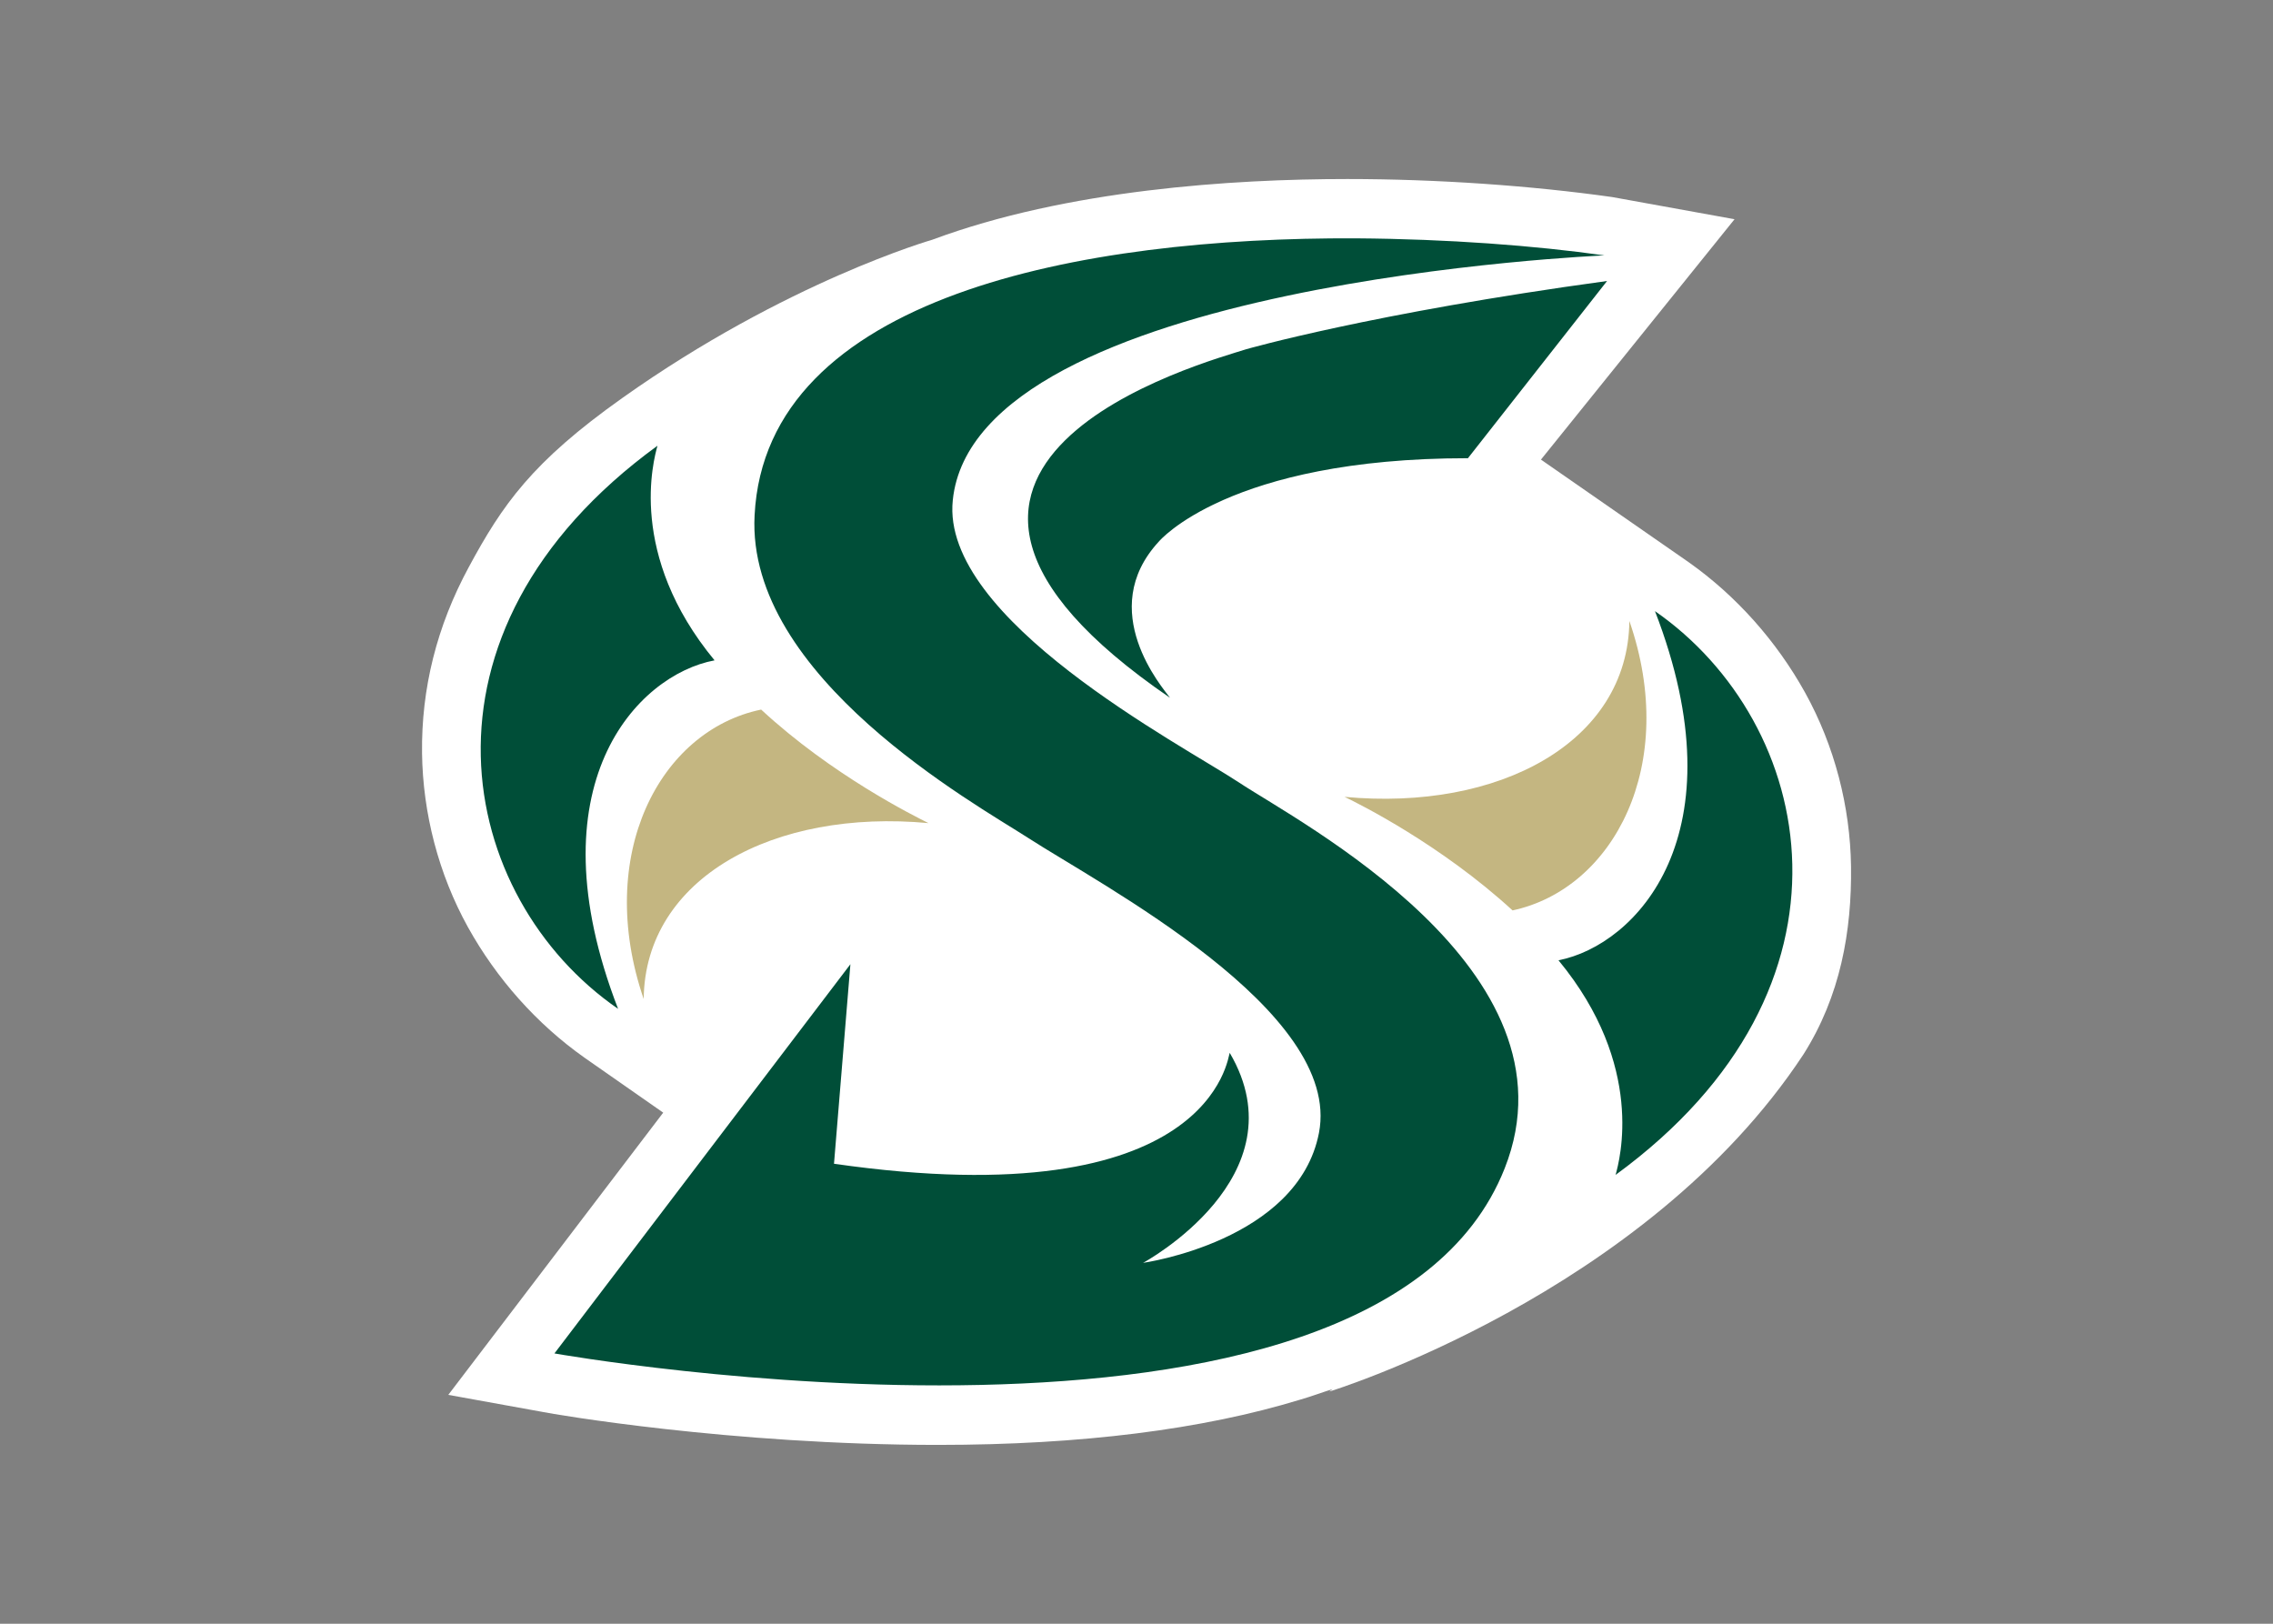<?xml version="1.0" encoding="utf-8"?>
<!-- Generator: Adobe Illustrator 25.0.1, SVG Export Plug-In . SVG Version: 6.00 Build 0)  -->
<svg version="1.0" id="katman_1" xmlns="http://www.w3.org/2000/svg" xmlns:xlink="http://www.w3.org/1999/xlink" x="0px" y="0px"
	 viewBox="0 0 560 400" style="enable-background:new 0 0 560 400;" xml:space="preserve">
<rect x="0" y="0" width="560" height="400" fill="#808080" stroke="none"/>
<style type="text/css">
	.st0{fill:#FFFFFF;}
	.st1{fill:#C4B681;}
	.st2{fill:#004E38;}
</style>
<g transform="matrix(2.021 0 0 -2.021 28.193 779.14)">
	<path class="st0" d="M211.7,279.9c-0.1,7.3-2,14.7-5.6,21.2c-3.5,6.3-8.4,11.8-14.2,15.9l-18,12.5l23.6,29.3l-14.9,2.7
		c-9.9,1.4-21.4,2.2-32.3,2.2c-14,0-34.2-1.3-50.6-7.4c0,0-17.8-5.1-37.8-19.3c-11-7.8-14.6-13-18.7-20.6
		c-3.9-7.2-5.8-14.8-5.7-22.7c0.1-7.3,2-14.7,5.6-21.2c3.5-6.3,8.4-11.8,14.2-15.9l9.6-6.7l-26.2-34.4l11.6-2.1
		c0.9-0.2,22.8-4,48.1-4c17.5,0,32.3,1.9,44.1,5.5c1.4,0.4,2.7,0.9,4,1.3l-0.4-0.3c0,0,38.5,11.8,57.8,41.1
		C210.4,264.1,211.8,272,211.7,279.9"/>
	<g transform="matrix(.8 0 0 -.8 68.679 336.07)">
		<path class="st1" d="M145,32.8c-0.2,18.5-19.9,29-43.4,26.8c2.3,1.1,14.7,7.3,25.6,17.3C142.6,73.6,152.6,54.7,145,32.8z
			 M12.7,46.3C-2.8,49.5-12.7,68.5-5.2,90.4c0.2-18.5,19.9-29,43.4-26.8C36,62.5,23.5,56.3,12.7,46.3z"/>
		<path class="st2" d="M103.4-25.5c-41.8-0.2-90,8.7-91.7,42.2c-1.3,24.6,33.7,44,41.6,49.1c11.1,7.2,48,26.4,44.4,45
			c-3.2,16.5-26.8,19.8-26.8,19.8s24.3-13.1,13.2-32c-0.3,0.5-2.5,25.2-60.3,16.9l2.5-30.4l-45.1,59.3c0,0,124.9,22.2,144.8-28.2
			C138,85.9,94.5,63.4,85.5,57.4c-8.8-5.8-45.5-24.9-43.6-43c3.4-33.3,99.3-37.3,99.3-37.3C130.6-24.4,117.3-25.4,103.4-25.5
			L103.4-25.5z M141.6-19c-35.9,4.9-55,10.4-55,10.4C80.7-6.7,22.8,8.8,75,44.5c-1.1-1.5-11.4-13.3-1.7-23.8
			c0,0,10.6-12.7,47.1-12.7L141.6-19L141.6-19z M-3.1,6.1c-39.3,28.6-30.5,68.9-6,85.8C-22.3,57.8-6.2,41,5.6,38.8
			C-7.7,22.7-3.7,8.3-3.1,6.1z M148.9,31.3c13.2,34.1-2.9,50.9-14.7,53.2c13.3,16.1,9.3,30.5,8.7,32.7
			C182.2,88.5,173.4,48.3,148.9,31.3z"/>
	</g>
</g>
</svg>
